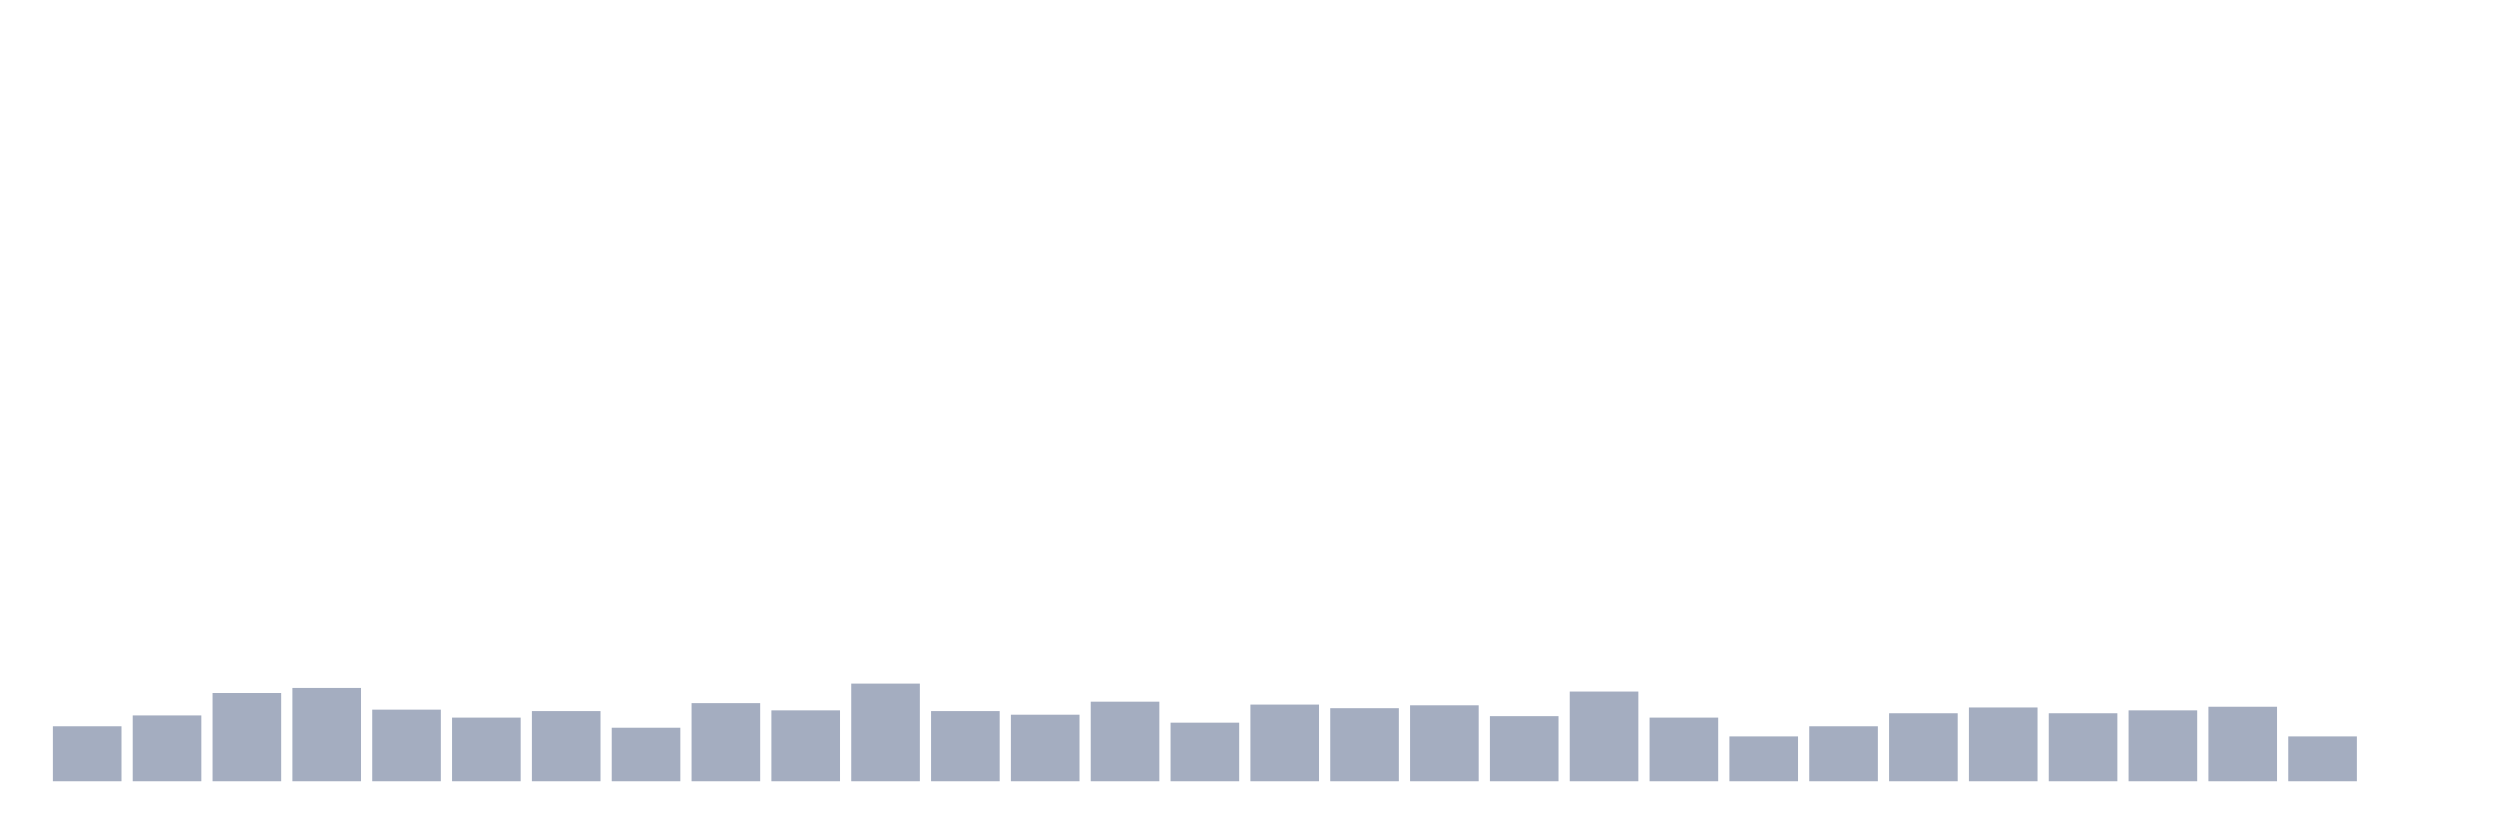<svg xmlns="http://www.w3.org/2000/svg" viewBox="0 0 480 160"><g transform="translate(10,10)"><rect class="bar" x="0.153" width="13.175" y="129.444" height="10.556" fill="rgb(164,173,192)"></rect><rect class="bar" x="15.482" width="13.175" y="127.361" height="12.639" fill="rgb(164,173,192)"></rect><rect class="bar" x="30.81" width="13.175" y="123.056" height="16.944" fill="rgb(164,173,192)"></rect><rect class="bar" x="46.138" width="13.175" y="122.083" height="17.917" fill="rgb(164,173,192)"></rect><rect class="bar" x="61.466" width="13.175" y="126.25" height="13.75" fill="rgb(164,173,192)"></rect><rect class="bar" x="76.794" width="13.175" y="127.778" height="12.222" fill="rgb(164,173,192)"></rect><rect class="bar" x="92.123" width="13.175" y="126.528" height="13.472" fill="rgb(164,173,192)"></rect><rect class="bar" x="107.451" width="13.175" y="129.722" height="10.278" fill="rgb(164,173,192)"></rect><rect class="bar" x="122.779" width="13.175" y="125" height="15" fill="rgb(164,173,192)"></rect><rect class="bar" x="138.107" width="13.175" y="126.389" height="13.611" fill="rgb(164,173,192)"></rect><rect class="bar" x="153.436" width="13.175" y="121.25" height="18.75" fill="rgb(164,173,192)"></rect><rect class="bar" x="168.764" width="13.175" y="126.528" height="13.472" fill="rgb(164,173,192)"></rect><rect class="bar" x="184.092" width="13.175" y="127.222" height="12.778" fill="rgb(164,173,192)"></rect><rect class="bar" x="199.42" width="13.175" y="124.722" height="15.278" fill="rgb(164,173,192)"></rect><rect class="bar" x="214.748" width="13.175" y="128.75" height="11.25" fill="rgb(164,173,192)"></rect><rect class="bar" x="230.077" width="13.175" y="125.278" height="14.722" fill="rgb(164,173,192)"></rect><rect class="bar" x="245.405" width="13.175" y="125.972" height="14.028" fill="rgb(164,173,192)"></rect><rect class="bar" x="260.733" width="13.175" y="125.417" height="14.583" fill="rgb(164,173,192)"></rect><rect class="bar" x="276.061" width="13.175" y="127.5" height="12.5" fill="rgb(164,173,192)"></rect><rect class="bar" x="291.39" width="13.175" y="122.778" height="17.222" fill="rgb(164,173,192)"></rect><rect class="bar" x="306.718" width="13.175" y="127.778" height="12.222" fill="rgb(164,173,192)"></rect><rect class="bar" x="322.046" width="13.175" y="131.389" height="8.611" fill="rgb(164,173,192)"></rect><rect class="bar" x="337.374" width="13.175" y="129.444" height="10.556" fill="rgb(164,173,192)"></rect><rect class="bar" x="352.702" width="13.175" y="126.944" height="13.056" fill="rgb(164,173,192)"></rect><rect class="bar" x="368.031" width="13.175" y="125.833" height="14.167" fill="rgb(164,173,192)"></rect><rect class="bar" x="383.359" width="13.175" y="126.944" height="13.056" fill="rgb(164,173,192)"></rect><rect class="bar" x="398.687" width="13.175" y="126.389" height="13.611" fill="rgb(164,173,192)"></rect><rect class="bar" x="414.015" width="13.175" y="125.694" height="14.306" fill="rgb(164,173,192)"></rect><rect class="bar" x="429.344" width="13.175" y="131.389" height="8.611" fill="rgb(164,173,192)"></rect><rect class="bar" x="444.672" width="13.175" y="140" height="0" fill="rgb(164,173,192)"></rect></g></svg>